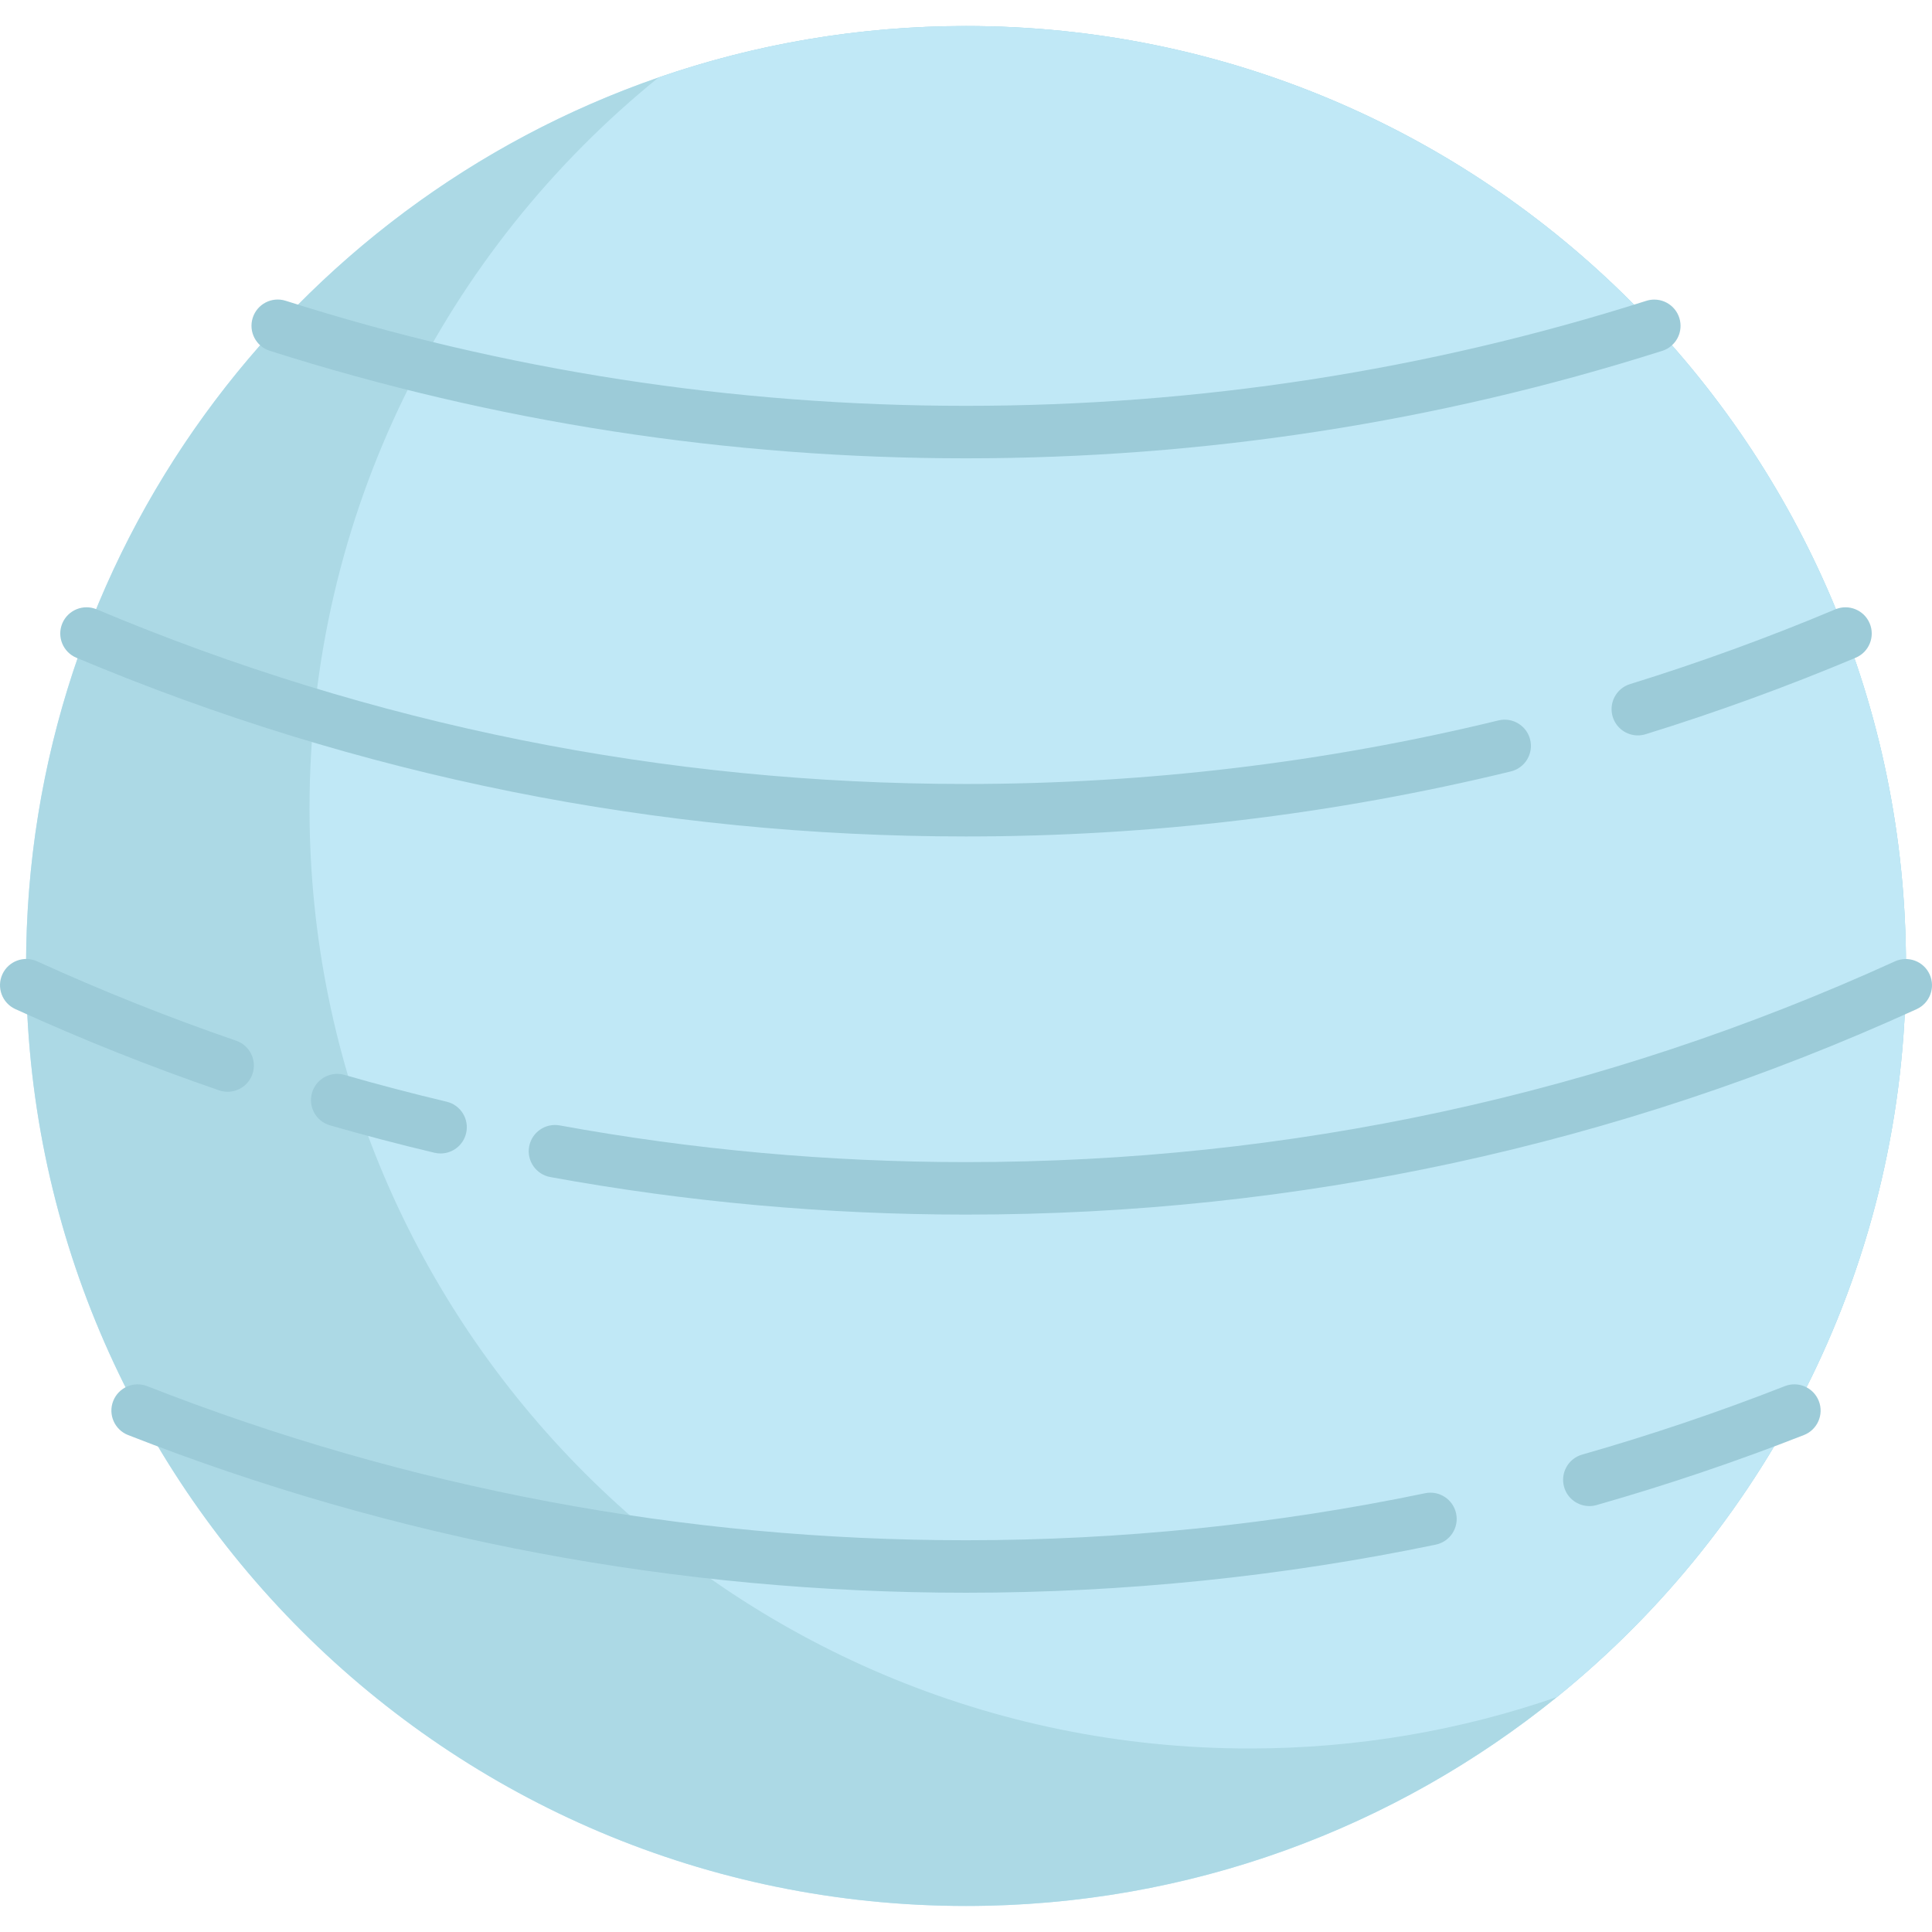 <?xml version="1.0" encoding="iso-8859-1"?>
<!-- Generator: Adobe Illustrator 19.0.0, SVG Export Plug-In . SVG Version: 6.00 Build 0)  -->
<svg version="1.1" id="Layer_1" xmlns="http://www.w3.org/2000/svg" xmlns:xlink="http://www.w3.org/1999/xlink" x="0px" y="0px"
	 viewBox="0 0 511.999 511.999" style="enable-background:new 0 0 511.999 511.999;" xml:space="preserve">
<path style="fill:#C0E8F6;" d="M256.012,6.901c137.573,0,249.091,111.519,249.091,249.091S393.585,505.098,256.012,505.098
	S6.907,393.565,6.907,255.992S118.439,6.901,256.012,6.901z"/>
<path style="fill:#ACD9E5;" d="M505.104,255.992c0,78.245-36.069,148.075-92.503,193.742
	c-42.774,34.623-97.261,55.363-156.588,55.363c-137.573,0-249.105-111.533-249.105-249.105
	c0-109.043,70.066-201.713,167.619-235.459c25.539-8.833,52.956-13.632,81.486-13.632C393.585,6.901,505.104,118.42,505.104,255.992
	z"/>
<path style="fill:#C0E8F6;" d="M505.104,255.992c0,78.245-36.069,148.075-92.503,193.742c-25.525,8.833-52.943,13.632-81.473,13.632
	c-137.573,0-249.105-111.533-249.105-249.105c0-78.245,36.083-148.061,92.503-193.729c25.539-8.833,52.956-13.632,81.486-13.632
	C393.585,6.901,505.104,118.42,505.104,255.992z"/>
<g>
	<path style="fill:#9CCBD8;" d="M256.007,321.88c-37.012,0-74.085-3.348-110.183-9.951c-3.778-0.691-6.282-4.315-5.591-8.093
		c0.691-3.778,4.321-6.279,8.093-5.591c35.275,6.453,71.503,9.725,107.68,9.725c85.852,0,168.669-17.897,246.154-53.193
		c3.496-1.593,7.621-0.05,9.213,3.447c1.591,3.497,0.05,7.62-3.447,9.213C428.621,303.563,343.863,321.88,256.007,321.88z"/>
	<path style="fill:#9CCBD8;" d="M116.761,305.681c-0.531,0-1.071-0.061-1.611-0.189c-9.26-2.196-18.583-4.64-27.708-7.267
		c-3.692-1.063-5.823-4.916-4.76-8.608c1.063-3.692,4.919-5.82,8.608-4.76c8.915,2.566,18.022,4.955,27.069,7.1
		c3.738,0.886,6.05,4.635,5.163,8.373C122.764,303.527,119.91,305.681,116.761,305.681z"/>
	<path style="fill:#9CCBD8;" d="M60.321,289.33c-0.751,0-1.513-0.122-2.263-0.38c-18.246-6.276-36.41-13.519-53.984-21.529
		c-3.496-1.593-5.038-5.717-3.446-9.214c1.594-3.496,5.72-5.038,9.214-3.444c17.169,7.825,34.915,14.902,52.741,21.034
		c3.632,1.249,5.564,5.207,4.315,8.839C65.906,287.517,63.207,289.33,60.321,289.33z"/>
	<path style="fill:#9CCBD8;" d="M421.19,399.125c-3.028,0-5.814-1.993-6.685-5.051c-1.053-3.695,1.089-7.542,4.782-8.595
		c18.108-5.161,36.175-11.262,53.699-18.133c3.575-1.405,7.612,0.36,9.014,3.937c1.402,3.576-0.36,7.612-3.937,9.014
		c-17.937,7.034-36.43,13.279-54.964,18.56C422.463,399.037,421.821,399.125,421.19,399.125z"/>
	<path style="fill:#9CCBD8;" d="M256.007,422.09c-76.628,0-151.344-14.062-222.071-41.793c-3.576-1.402-5.339-5.438-3.937-9.014
		c1.402-3.576,5.436-5.339,9.014-3.937c69.104,27.096,142.11,40.834,216.993,40.834c40.97,0,81.901-4.191,121.657-12.458
		c3.759-0.783,7.443,1.633,8.227,5.393c0.782,3.761-1.633,7.443-5.393,8.227C339.811,417.801,297.925,422.09,256.007,422.09z"/>
	<path style="fill:#9CCBD8;" d="M434.037,194.889c-2.968,0-5.719-1.915-6.642-4.901c-1.135-3.67,0.918-7.564,4.588-8.699
		c18.36-5.681,36.661-12.345,54.395-19.805c3.539-1.487,7.619,0.174,9.108,3.714s-0.174,7.619-3.714,9.108
		c-18.15,7.635-36.883,14.457-55.676,20.271C435.41,194.787,434.718,194.889,434.037,194.889z"/>
	<path style="fill:#9CCBD8;" d="M256.007,221.67c-81.747,0-161.074-15.937-235.778-47.366c-3.54-1.49-5.204-5.567-3.714-9.108
		c1.491-3.54,5.57-5.201,9.108-3.714C98.61,192.19,176.121,207.76,256.007,207.76c47.711,0,95.185-5.667,141.102-16.843
		c3.738-0.903,7.495,1.383,8.403,5.113c0.908,3.732-1.381,7.495-5.113,8.403C353.406,215.871,304.825,221.67,256.007,221.67z"/>
	<path style="fill:#9CCBD8;" d="M256.007,121.46c-63.009,0-125.088-9.587-184.514-28.495c-3.66-1.164-5.684-5.076-4.519-8.737
		c1.164-3.661,5.076-5.687,8.737-4.519c58.06,18.474,118.72,27.841,180.297,27.841c61.553,0,122.209-9.363,180.284-27.828
		c0.682-0.217,1.392-0.327,2.107-0.327c3.841,0,6.962,3.115,6.962,6.955c0,3.208-2.167,5.908-5.118,6.712
		C380.883,111.905,318.899,121.46,256.007,121.46z"/>
</g>
<g>
</g>
<g>
</g>
<g>
</g>
<g>
</g>
<g>
</g>
<g>
</g>
<g>
</g>
<g>
</g>
<g>
</g>
<g>
</g>
<g>
</g>
<g>
</g>
<g>
</g>
<g>
</g>
<g>
</g>
</svg>
